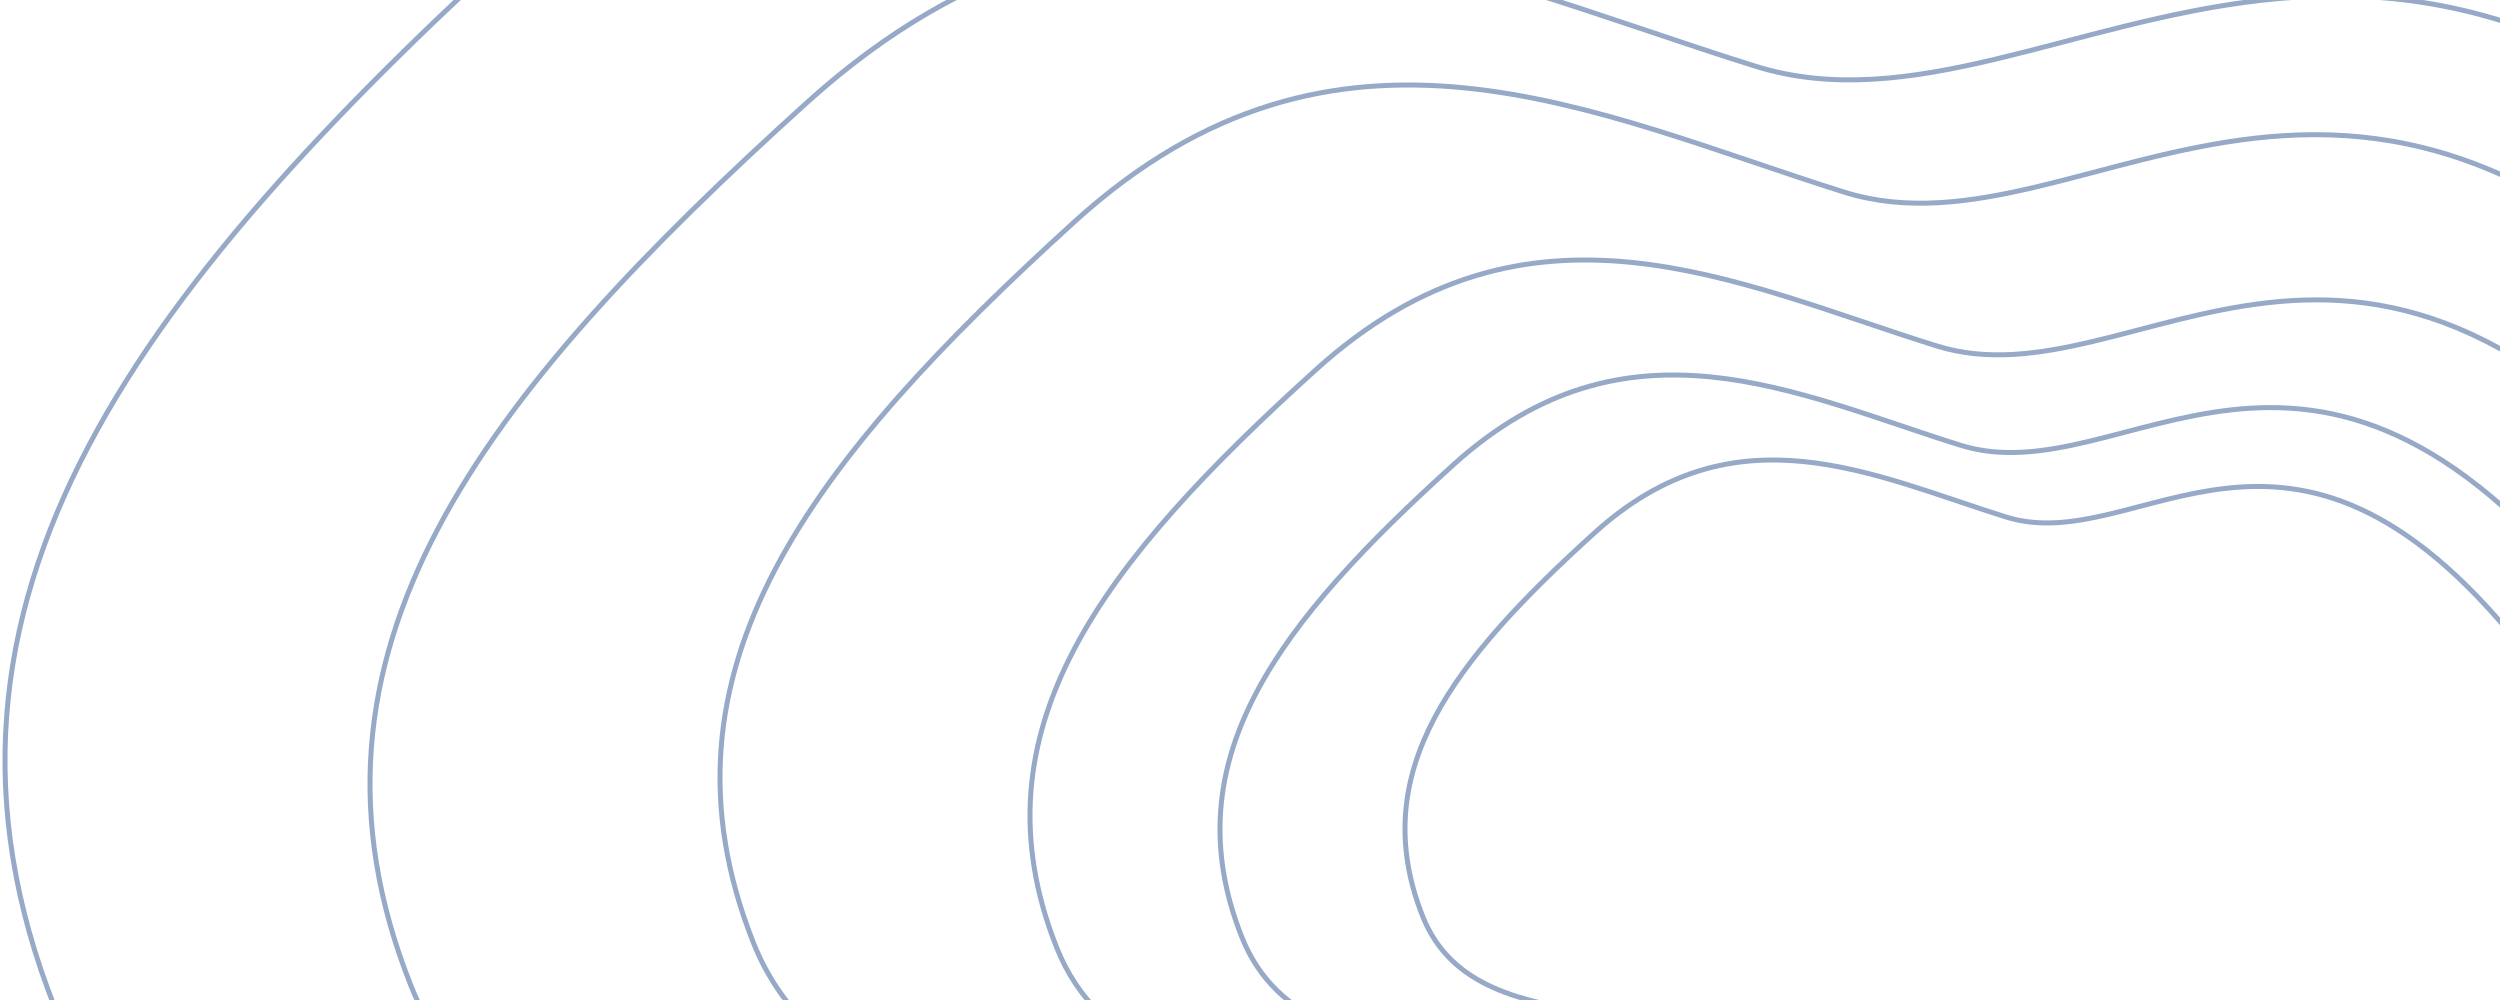 <svg xmlns="http://www.w3.org/2000/svg" width="500" height="200"><g fill="none" fill-rule="evenodd" stroke="#96A9C6"><path d="M341.639-24.675c-75.703-23.693-153.543-63.212-233.235 8.97C28.71 56.477-21.39 119.709 10.964 201.522c32.354 81.814 164.422 30.855 202.794 103.977 38.373 73.122-45.94 139.485-9.591 204.563 36.35 65.078 64.3 106.787 181.115 65.409 116.816-41.379 106.045-146.664 194.878-208.318 88.833-61.654 184.944-153.953 53.046-318.647S417.341-.98 341.64-24.674z"/><path d="M351.105 13.249c-61.583-19.24-124.905-51.33-189.734 7.283C96.543 79.146 55.786 130.491 82.105 196.925c26.32 66.434 133.755 25.055 164.971 84.43 31.216 59.377-37.372 113.266-7.802 166.11 29.57 52.845 52.306 86.713 147.334 53.113 95.028-33.6 86.267-119.094 158.53-169.158 72.265-50.064 150.45-125.012 43.153-258.747S412.688 32.489 351.105 13.249z"/><path d="M368.812 38.417C318.85 22.72 267.478-3.465 214.883 44.36c-52.594 47.825-85.66 89.72-64.307 143.926 21.353 54.206 108.513 20.443 133.838 68.89 25.325 48.448-30.32 92.418-6.33 135.536 23.99 43.117 42.436 70.752 119.531 43.336 77.095-27.415 69.987-97.173 128.614-138.022 58.627-40.85 122.058-102.003 35.009-211.122-87.049-109.12-142.465-32.788-192.426-48.487z"/><path d="M387.316 69.184c-40.295-12.596-81.728-33.603-124.147 4.768-42.419 38.371-69.087 71.984-51.865 115.475 17.221 43.491 87.518 16.402 107.943 55.273 20.425 38.87-24.453 74.148-5.105 108.743s34.225 56.767 96.404 34.77c62.179-21.996 56.446-77.965 103.73-110.739 47.284-32.774 98.442-81.839 28.236-169.388-70.207-87.55-114.901-26.307-155.196-38.902z"/><path d="M392.083 89.046c-32.91-10.295-66.749-27.467-101.393 3.897-34.643 31.365-56.424 58.84-42.358 94.389 14.065 35.549 71.477 13.407 88.158 45.179 16.682 31.772-19.971 60.609-4.17 88.886 15.803 28.277 27.953 46.4 78.735 28.42 50.782-17.979 46.1-63.727 84.718-90.516 38.617-26.79 80.398-66.895 23.06-138.457-57.339-71.562-93.841-21.503-126.75-31.798z"/><path d="M401.225 103.406c-26.718-8.36-54.191-22.305-82.318 3.165-28.127 25.47-45.81 47.78-34.39 76.649 11.419 28.868 58.03 10.887 71.574 36.688 13.544 25.8-16.214 49.217-3.385 72.18 12.83 22.963 22.694 37.68 63.923 23.08 41.229-14.6 37.428-51.75 68.78-73.505 31.353-21.755 65.275-54.323 18.723-112.435-46.553-58.112-76.188-17.462-102.907-25.822z"/></g></svg>